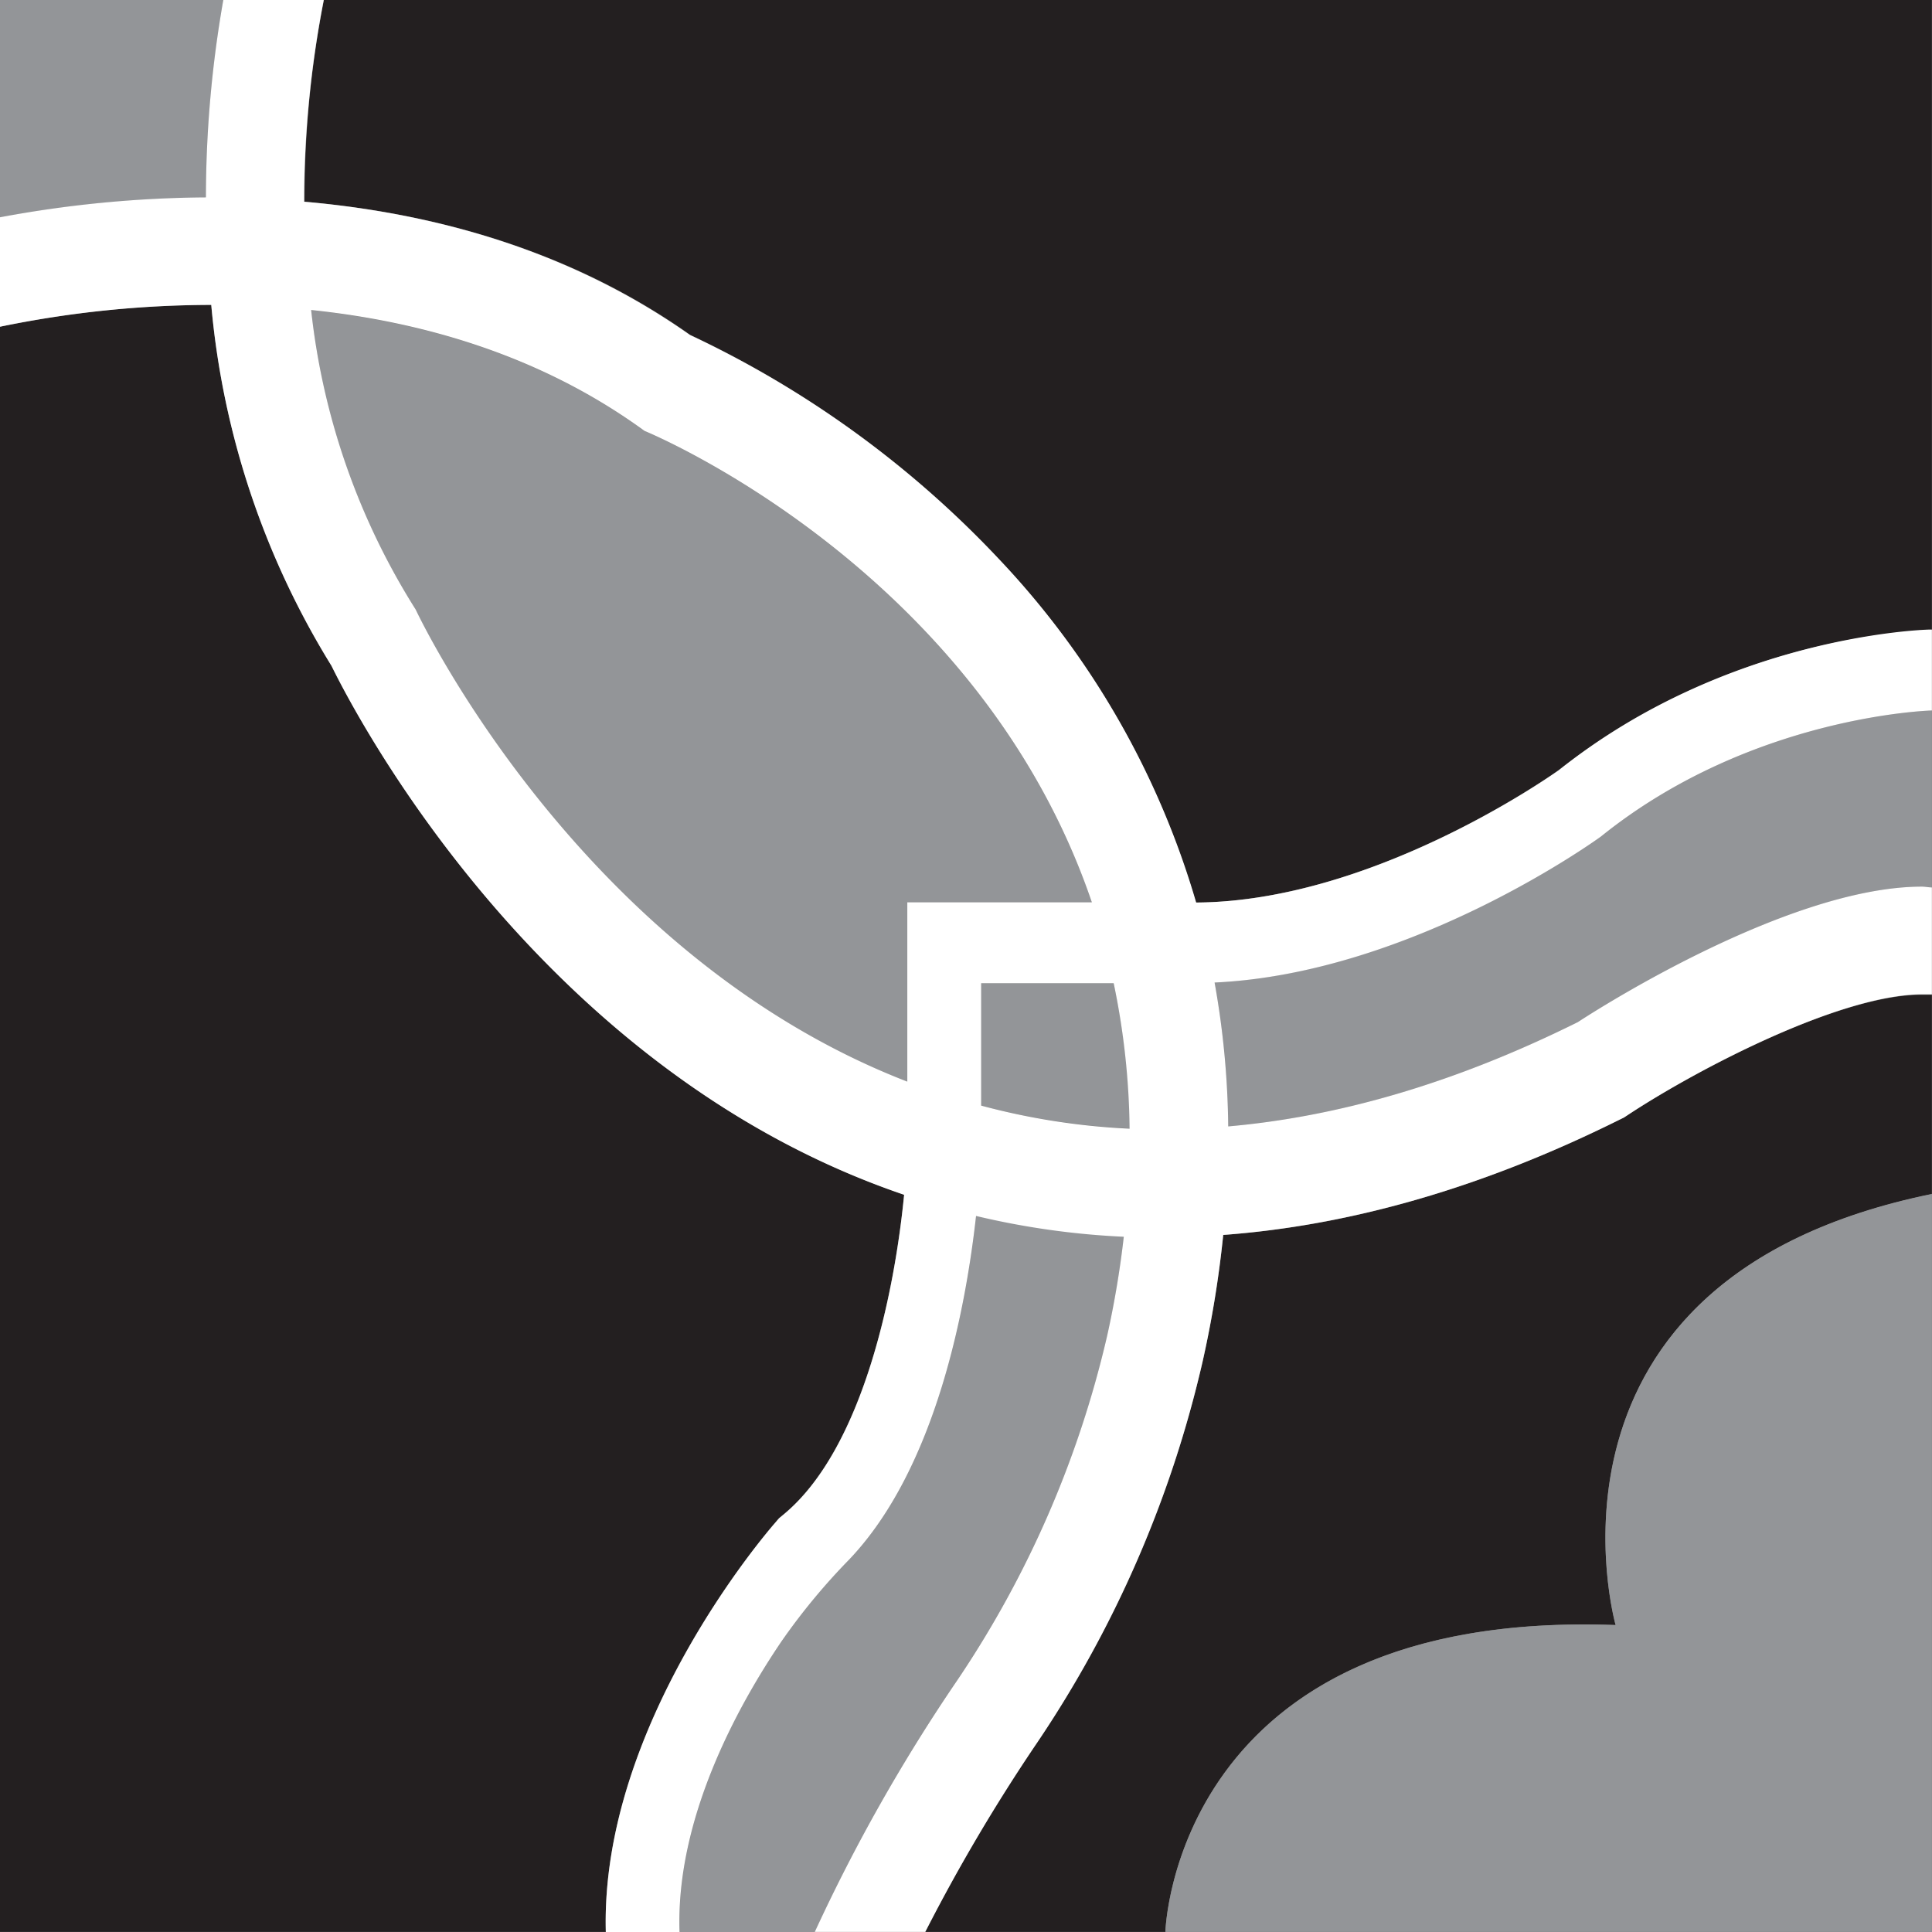 <svg xmlns="http://www.w3.org/2000/svg" width="100%" viewBox="0 0 170.01 170.01">
  <rect x="0" y="0" width="170.01" height="170.01" fill="#808080" stroke="none"/>
  <g id="Camada_2" data-name="Camada 2">
    <g id="Camada_1-2" data-name="Camada 1">
      <g id="_1" data-name="1">
        <path d="M68.2,134l.35-.41.41-.34c7.05-5.84,9.79-19.79,10.6-28.13C47.93,94.38,31.69,63.7,29.17,58.59A72.69,72.69,0,0,1,18.59,26.83,92.08,92.08,0,0,0,0,28.75V170H53.31C52.82,151.77,67.57,134.74,68.2,134Z" fill="#231f20"/>
        <path d="M60.73,29.47A89.59,89.59,0,0,1,88,49.3a74.07,74.07,0,0,1,17.23,30.12c15.24-.08,30.6-10.71,31.92-11.65a59.63,59.63,0,0,1,32.67-12.35H170V0H28.5a91,91,0,0,0-1.7,17.75c13,1.14,24.45,5,33.94,11.72Z" fill="#231f20"/>
        <path d="M143.34,98.05l-.44.29-.47.23c-11.87,5.9-23.54,9.28-34.79,10.1a94.36,94.36,0,0,1-1.81,11.12,99.8,99.8,0,0,1-14.56,33.55A154.59,154.59,0,0,0,81.42,170h21.13s.74-28.43,39.62-27c0,0-8.66-30.45,27.83-37.92V87.54c-.25,0-.53,0-.87,0C162,87.5,149.51,94,143.34,98.05Z" fill="#231f20"/>
      </g>
      <g id="_2" data-name="2">
        <path d="M86.34,97.29a61.13,61.13,0,0,0,13.09,2A65.34,65.34,0,0,0,98,86.52H86.34Z" fill="#939598"/>
        <path d="M19.65,0H0V19.13a101.82,101.82,0,0,1,18.12-1.75A102.09,102.09,0,0,1,19.65,0Z" fill="#939598"/>
        <path d="M79.84,79.41H96.08C86,49.88,56.72,37.93,56.72,37.93,47.5,31.22,37,28.31,27.38,27.29a61.94,61.94,0,0,0,9.2,26.36S50.68,83.9,79.84,95.19Z" fill="#939598"/>
        <path d="M140.88,73.61s-16.47,12-34,12.85a75.77,75.77,0,0,1,1.2,12.66c9.32-.82,19.56-3.61,30.77-9.18,0,0,18-11.92,30.28-11.92.3,0,.57.06.87.07V62.52s-15.85.4-29.12,11.09Z" fill="#939598"/>
        <path d="M97.43,117.53a83.07,83.07,0,0,0,1.47-8.74,69.74,69.74,0,0,1-13-1.83c-.88,8-3.48,22.21-11.15,30.25a55.29,55.29,0,0,0-5.94,7.17c-4,5.88-9.35,15.76-9,25.63H71.7a153.11,153.11,0,0,1,12.58-22.24,90.49,90.49,0,0,0,13.15-30.24Z" fill="#939598"/>
        <path d="M142.17,143c-38.88-1.41-39.62,27-39.62,27H170V105.06C133.51,112.53,142.17,143,142.17,143Z" fill="#939598"/>
      </g>
      <g id="_3" data-name="3">
        <polygon points="19.65 0.01 28.49 0.01 28.49 0.01 19.65 0.01" fill="#939598"/>
        <polygon points="170 87.54 170 78.09 170 78.09 170 87.54 170 87.54" fill="#939598"/>
        <rect x="170" y="55.4" height="7.11" fill="#fff"/>
        <path d="M170,62.52V55.4h-.15c-.73,0-17.95.6-32.67,12.37-1.32.93-16.68,11.56-31.92,11.65A74.07,74.07,0,0,0,88,49.3a89.59,89.59,0,0,0-27.3-19.83c-9.49-6.69-20.9-10.58-33.94-11.72A92.57,92.57,0,0,1,28.49,0H19.65a100.88,100.88,0,0,0-1.53,17.37A101.82,101.82,0,0,0,0,19.12v9.63a92.83,92.83,0,0,1,18.59-1.92A72.69,72.69,0,0,0,29.17,58.59c2.51,5.11,18.75,35.79,50.39,46.55-.81,8.34-3.55,22.29-10.6,28.13l-.41.34-.35.41c-.63.72-15.38,17.75-14.89,36H59.8c-.35-9.87,5-19.74,9-25.63a56.25,56.25,0,0,1,5.94-7.17C82.41,129.16,85,115,85.89,107a69.62,69.62,0,0,0,13,1.83,83.5,83.5,0,0,1-1.47,8.74,90.67,90.67,0,0,1-13.15,30.24A153.11,153.11,0,0,0,71.7,170h9.72a157.28,157.28,0,0,1,9.85-16.66,99.88,99.88,0,0,0,14.56-33.55,94.36,94.36,0,0,0,1.81-11.12c11.25-.83,22.92-4.2,34.79-10.1l.47-.23.44-.29C149.51,94,162,87.5,169.13,87.5c.34,0,.62,0,.87,0V78.09c-.29,0-.57-.07-.87-.07-12.29,0-30.28,11.92-30.28,11.92-11.21,5.57-21.45,8.36-30.77,9.18a75.56,75.56,0,0,0-1.2-12.66c17.52-.81,34-12.85,34-12.85C154.14,62.92,170,62.52,170,62.52ZM36.58,53.64a61.85,61.85,0,0,1-9.2-26.36c9.61,1,20.12,3.92,29.34,10.64,0,0,29.3,11.95,39.36,41.48H79.84V95.18C50.68,83.89,36.58,53.64,36.58,53.64ZM86.34,97.29V86.52H98a65.42,65.42,0,0,1,1.4,12.8A61.13,61.13,0,0,1,86.34,97.29Z" fill="#fff"/>
      </g>
    </g>
  </g>
</svg>
